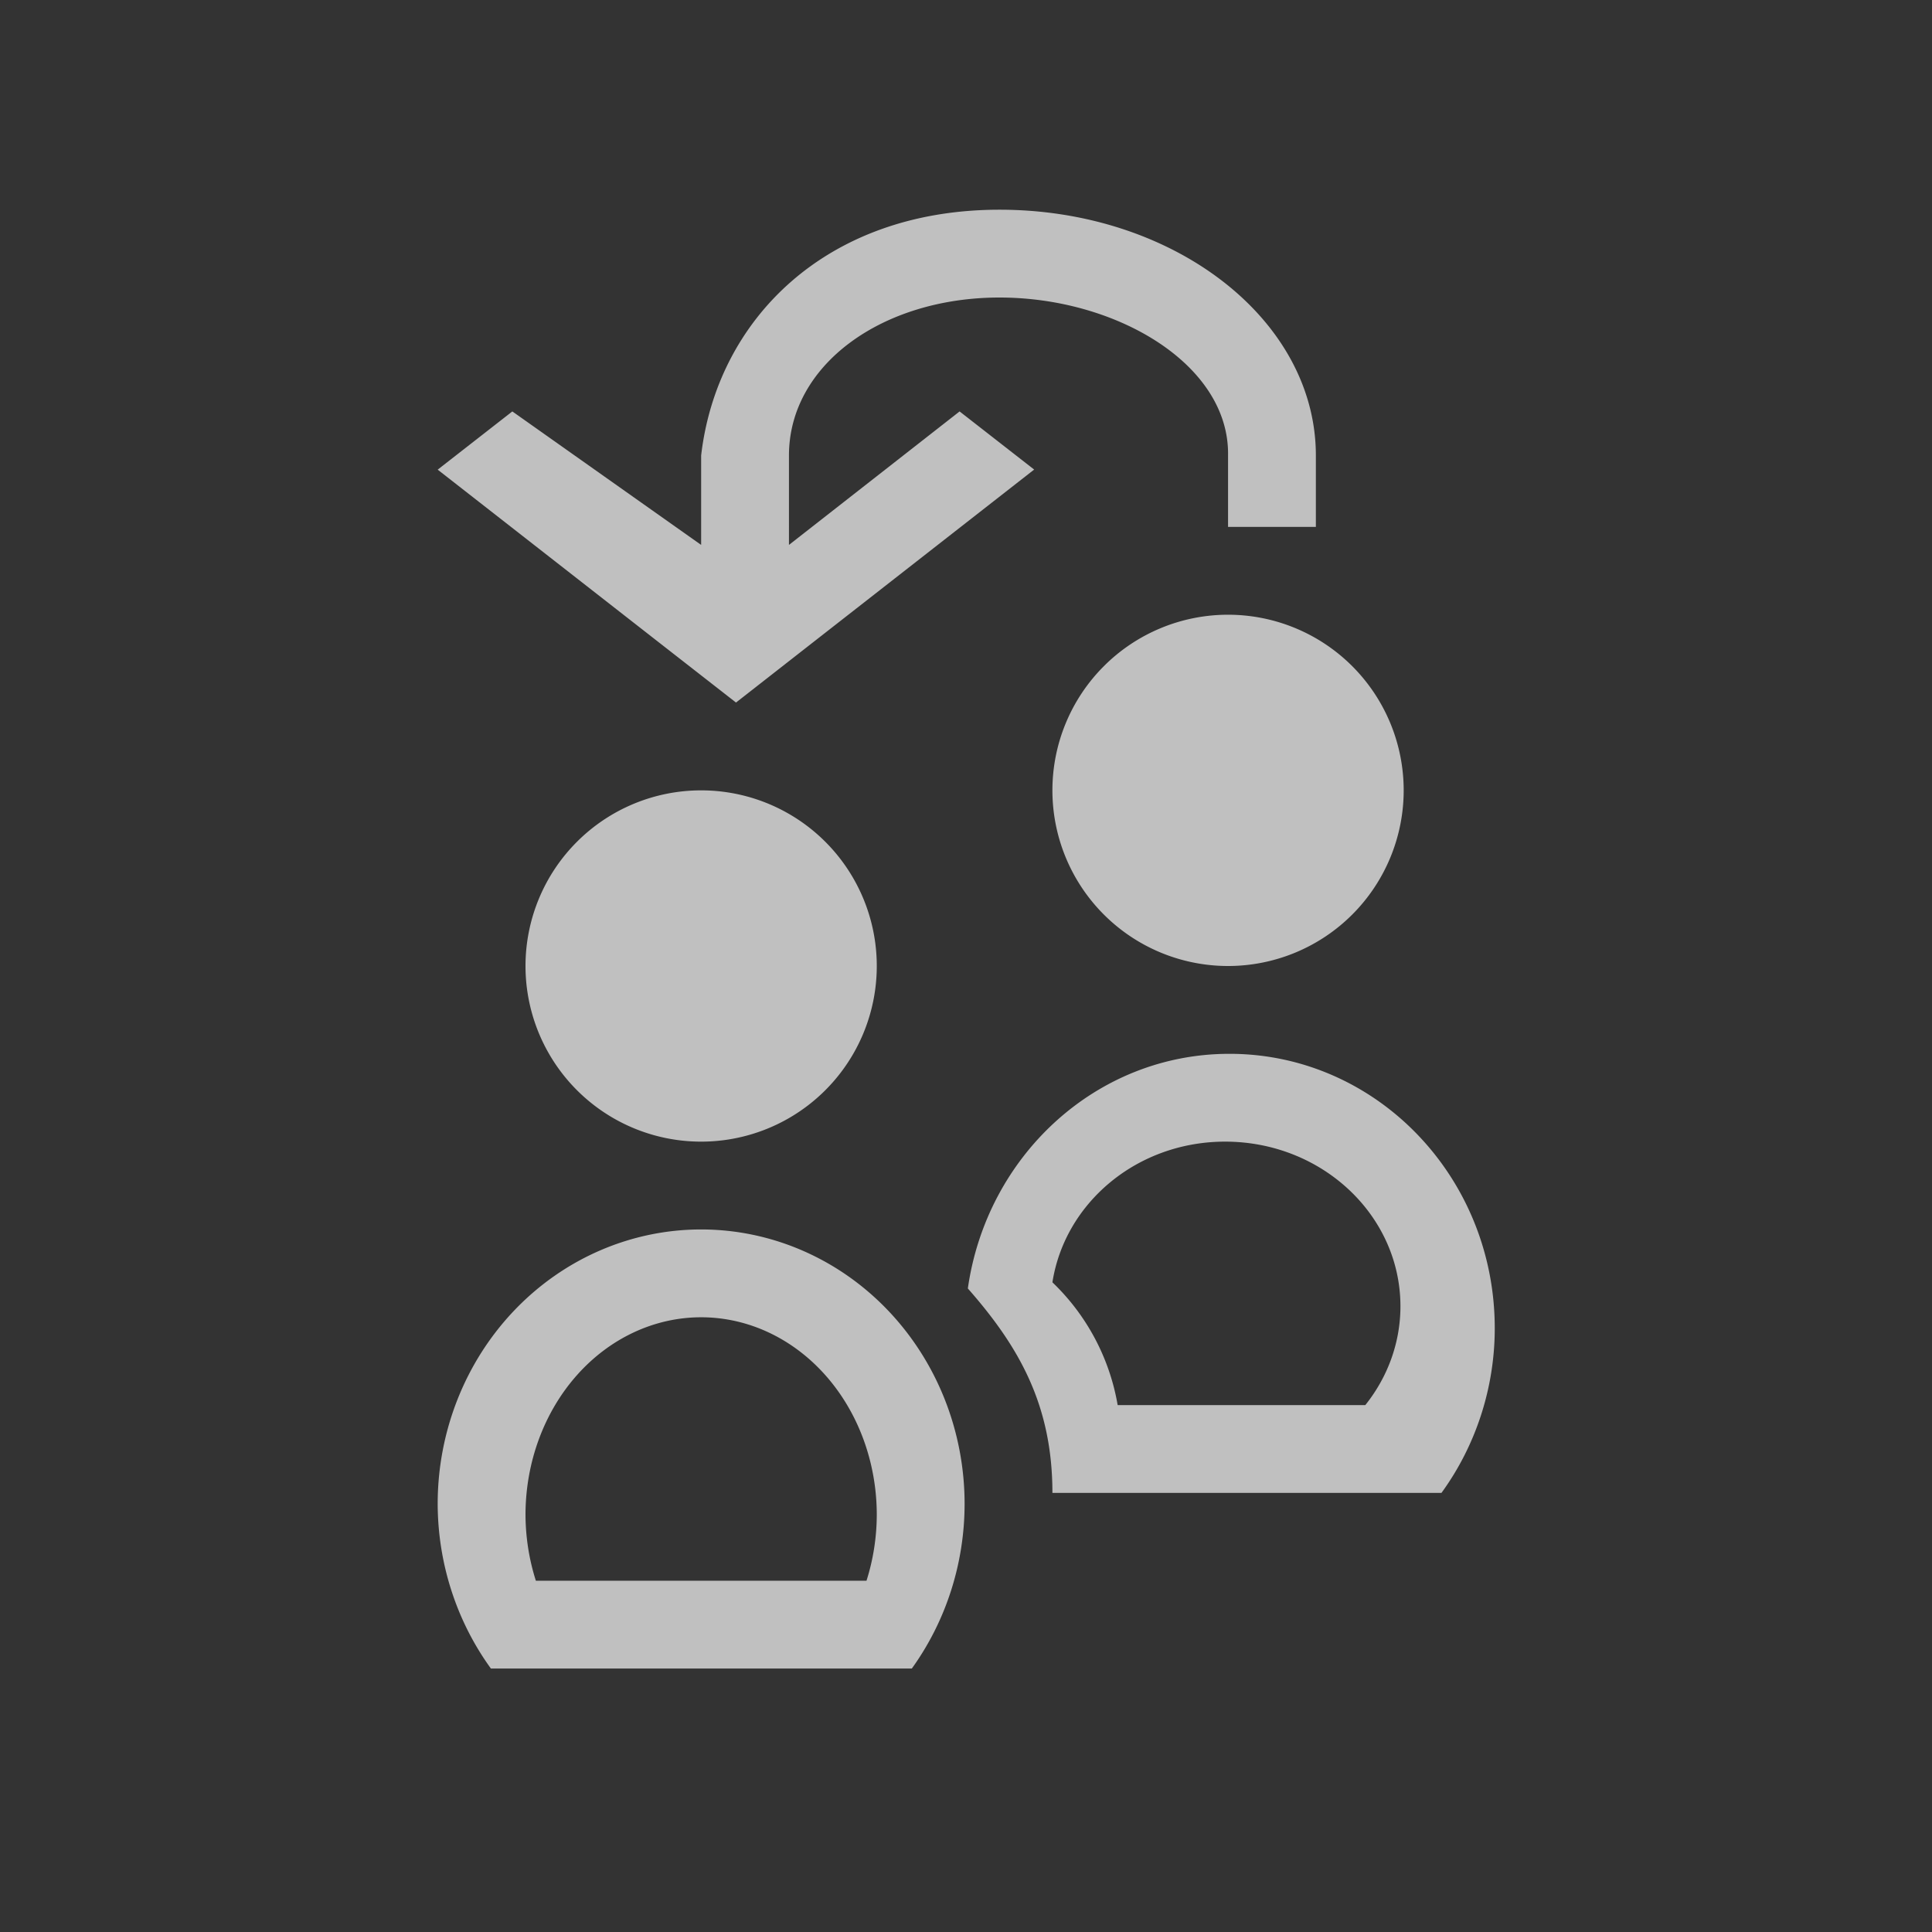<svg xmlns="http://www.w3.org/2000/svg" viewBox="0 0 22 22">
    <rect x="0" y="0" width="22" height="22" fill="#333333" stroke="none"/>
    <path d="M11.382 2.388c-1.99 0-3.22 1.264-3.398 2.799v1.018l-2.15-1.52-.85.663 2.547 1.989.85.663.848-.663 2.547-1.99-.849-.662-1.943 1.52V5.187c0-1.036 1.065-1.799 2.398-1.799 1.333 0 2.62.764 2.602 1.799V6h1v-.813c0-1.546-1.612-2.799-3.602-2.799ZM13.984 7a2 2 0 1 0 0 4 2 2 0 0 0 0-4zm-6 2a2 2 0 0 0-2 2 2 2 0 0 0 2 2 2 2 0 0 0 2-2 2 2 0 0 0-2-2zM14 12c-1.519 0-2.764 1.163-2.979 2.672.583.662.963 1.328.963 2.328h4.43c.393-.54.607-1.199.607-1.875C17.021 13.399 15.67 12 14 12Zm-.049 1c1.103 0 1.996.84 1.996 1.875 0 .406-.14.8-.4 1.125h-2.82a2.525 2.525 0 0 0-.743-1.398c.142-.906.964-1.602 1.967-1.602Zm-5.967 1a3 3.125 0 0 0-3 3.125A3 3.125 0 0 0 5.59 19h4.793a3 3.125 0 0 0 .601-1.875 3 3.125 0 0 0-3-3.125zm0 1a2 2.25 0 0 1 2 2.25 2 2.25 0 0 1-.117.75H6.102a2 2.25 0 0 1-.118-.75 2 2.25 0 0 1 2-2.25z" style="fill:currentColor;fill-opacity:1;stroke:none;color:#fdfdfd;opacity:.7"/>
</svg>
